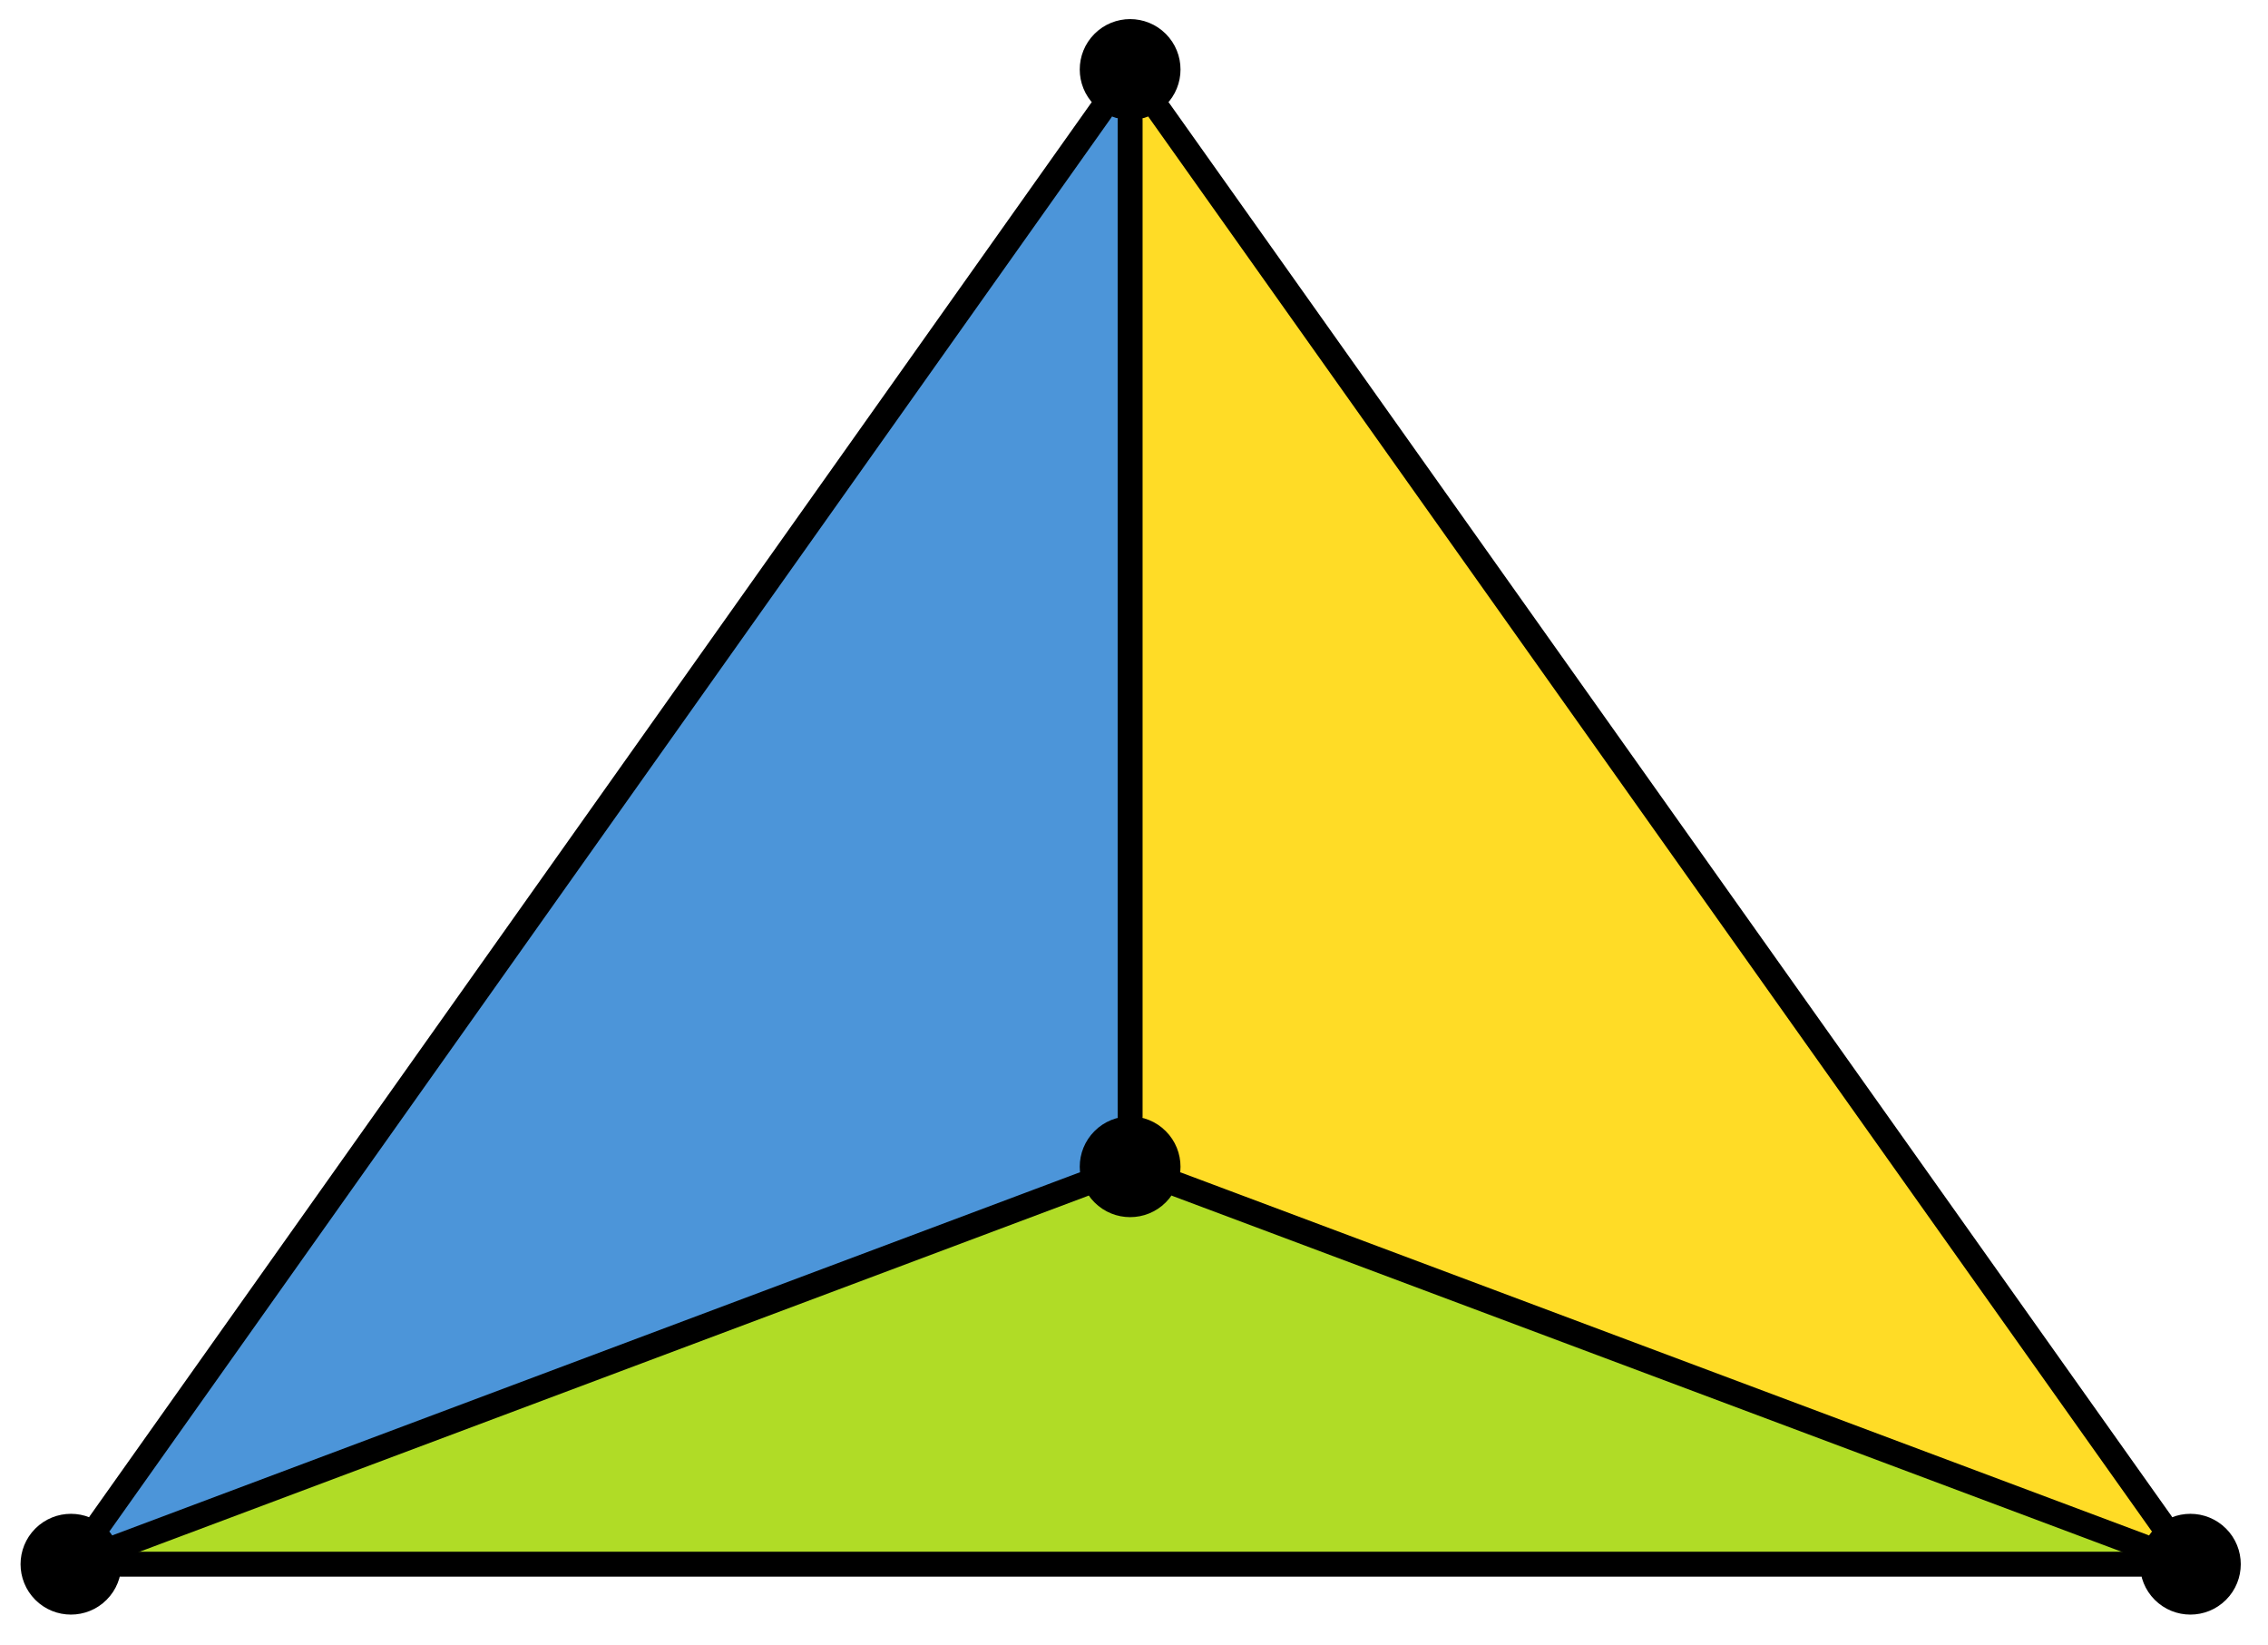 <?xml version="1.0" standalone="no"?>
<!DOCTYPE svg PUBLIC "-//W3C//DTD SVG 1.1//EN" "http://www.w3.org/Graphics/SVG/1.1/DTD/svg11.dtd">
<svg width="100%" height="100%" viewBox="0 0 182 132" version="1.1" xmlns="http://www.w3.org/2000/svg" xmlns:xlink="http://www.w3.org/1999/xlink" xml:space="preserve" style="fill-rule:evenodd;clip-rule:evenodd;stroke-linecap:round;stroke-linejoin:round;stroke-miterlimit:10;">
    <rect x="-51" y="-243" width="559" height="783" style="fill:white;fill-rule:nonzero;"/>
    <path d="M5.65,125.504L90.689,5.032L175.729,125.504L5.65,125.504Z" style="fill:rgb(255,38,0);fill-opacity:0.502;fill-rule:nonzero;"/>
    <path d="M90.732,5.031L90.732,93.614L175.772,125.504L90.732,5.031Z" style="fill:rgb(255,251,0);fill-opacity:0.702;fill-rule:nonzero;"/>
    <path d="M90.732,5.032L90.732,93.614L5.693,125.504L90.732,5.032Z" style="fill:rgb(0,150,255);fill-opacity:0.702;fill-rule:nonzero;"/>
    <path d="M5.65,125.504L90.689,93.614L175.729,125.504L5.65,125.504Z" style="fill:rgb(142,250,0);fill-opacity:0.702;fill-rule:nonzero;"/>
    <path d="M93.195,8.08C91.811,9.464 89.567,9.464 88.184,8.08C86.8,6.697 86.8,4.453 88.184,3.069C89.567,1.686 91.811,1.686 93.195,3.069C94.578,4.453 94.578,6.697 93.195,8.08" style="fill:black;fill-rule:nonzero;stroke-width:1px;stroke:black;"/>
    <path d="M8.198,128.009C6.815,129.393 4.571,129.393 3.187,128.009C1.804,126.626 1.804,124.382 3.187,122.998C4.571,121.615 6.815,121.615 8.198,122.998C9.582,124.382 9.582,126.626 8.198,128.009" style="fill:black;fill-rule:nonzero;stroke-width:1px;stroke:black;"/>
    <path d="M178.277,128.009C176.893,129.393 174.65,129.393 173.266,128.009C171.882,126.626 171.882,124.382 173.266,122.998C174.65,121.615 176.893,121.615 178.277,122.998C179.661,124.382 179.661,126.626 178.277,128.009" style="fill:black;fill-rule:nonzero;stroke-width:1px;stroke:black;"/>
    <path d="M8.031,122.205L88.351,8.874" style="fill:none;stroke-width:2px;stroke:black;"/>
    <path d="M93.029,8.873L173.432,122.206" style="fill:none;stroke-width:2px;stroke:black;"/>
    <path d="M9.736,125.504L171.728,125.504" style="fill:none;stroke-width:2px;stroke:black;"/>
    <path d="M93.195,96.12C91.811,97.503 89.567,97.503 88.184,96.12C86.8,94.736 86.8,92.492 88.184,91.109C89.567,89.725 91.811,89.725 93.195,91.109C94.578,92.492 94.578,94.736 93.195,96.12" style="fill:black;fill-rule:nonzero;stroke-width:1px;stroke:black;"/>
    <path d="M90.689,89.571L90.689,9.618" style="fill:none;stroke-width:2px;stroke:black;"/>
    <path d="M171.985,124.085L94.476,95.034" style="fill:none;stroke-width:2px;stroke:black;"/>
    <path d="M86.903,95.035L9.479,124.083" style="fill:none;stroke-width:2px;stroke:black;"/>
</svg>
